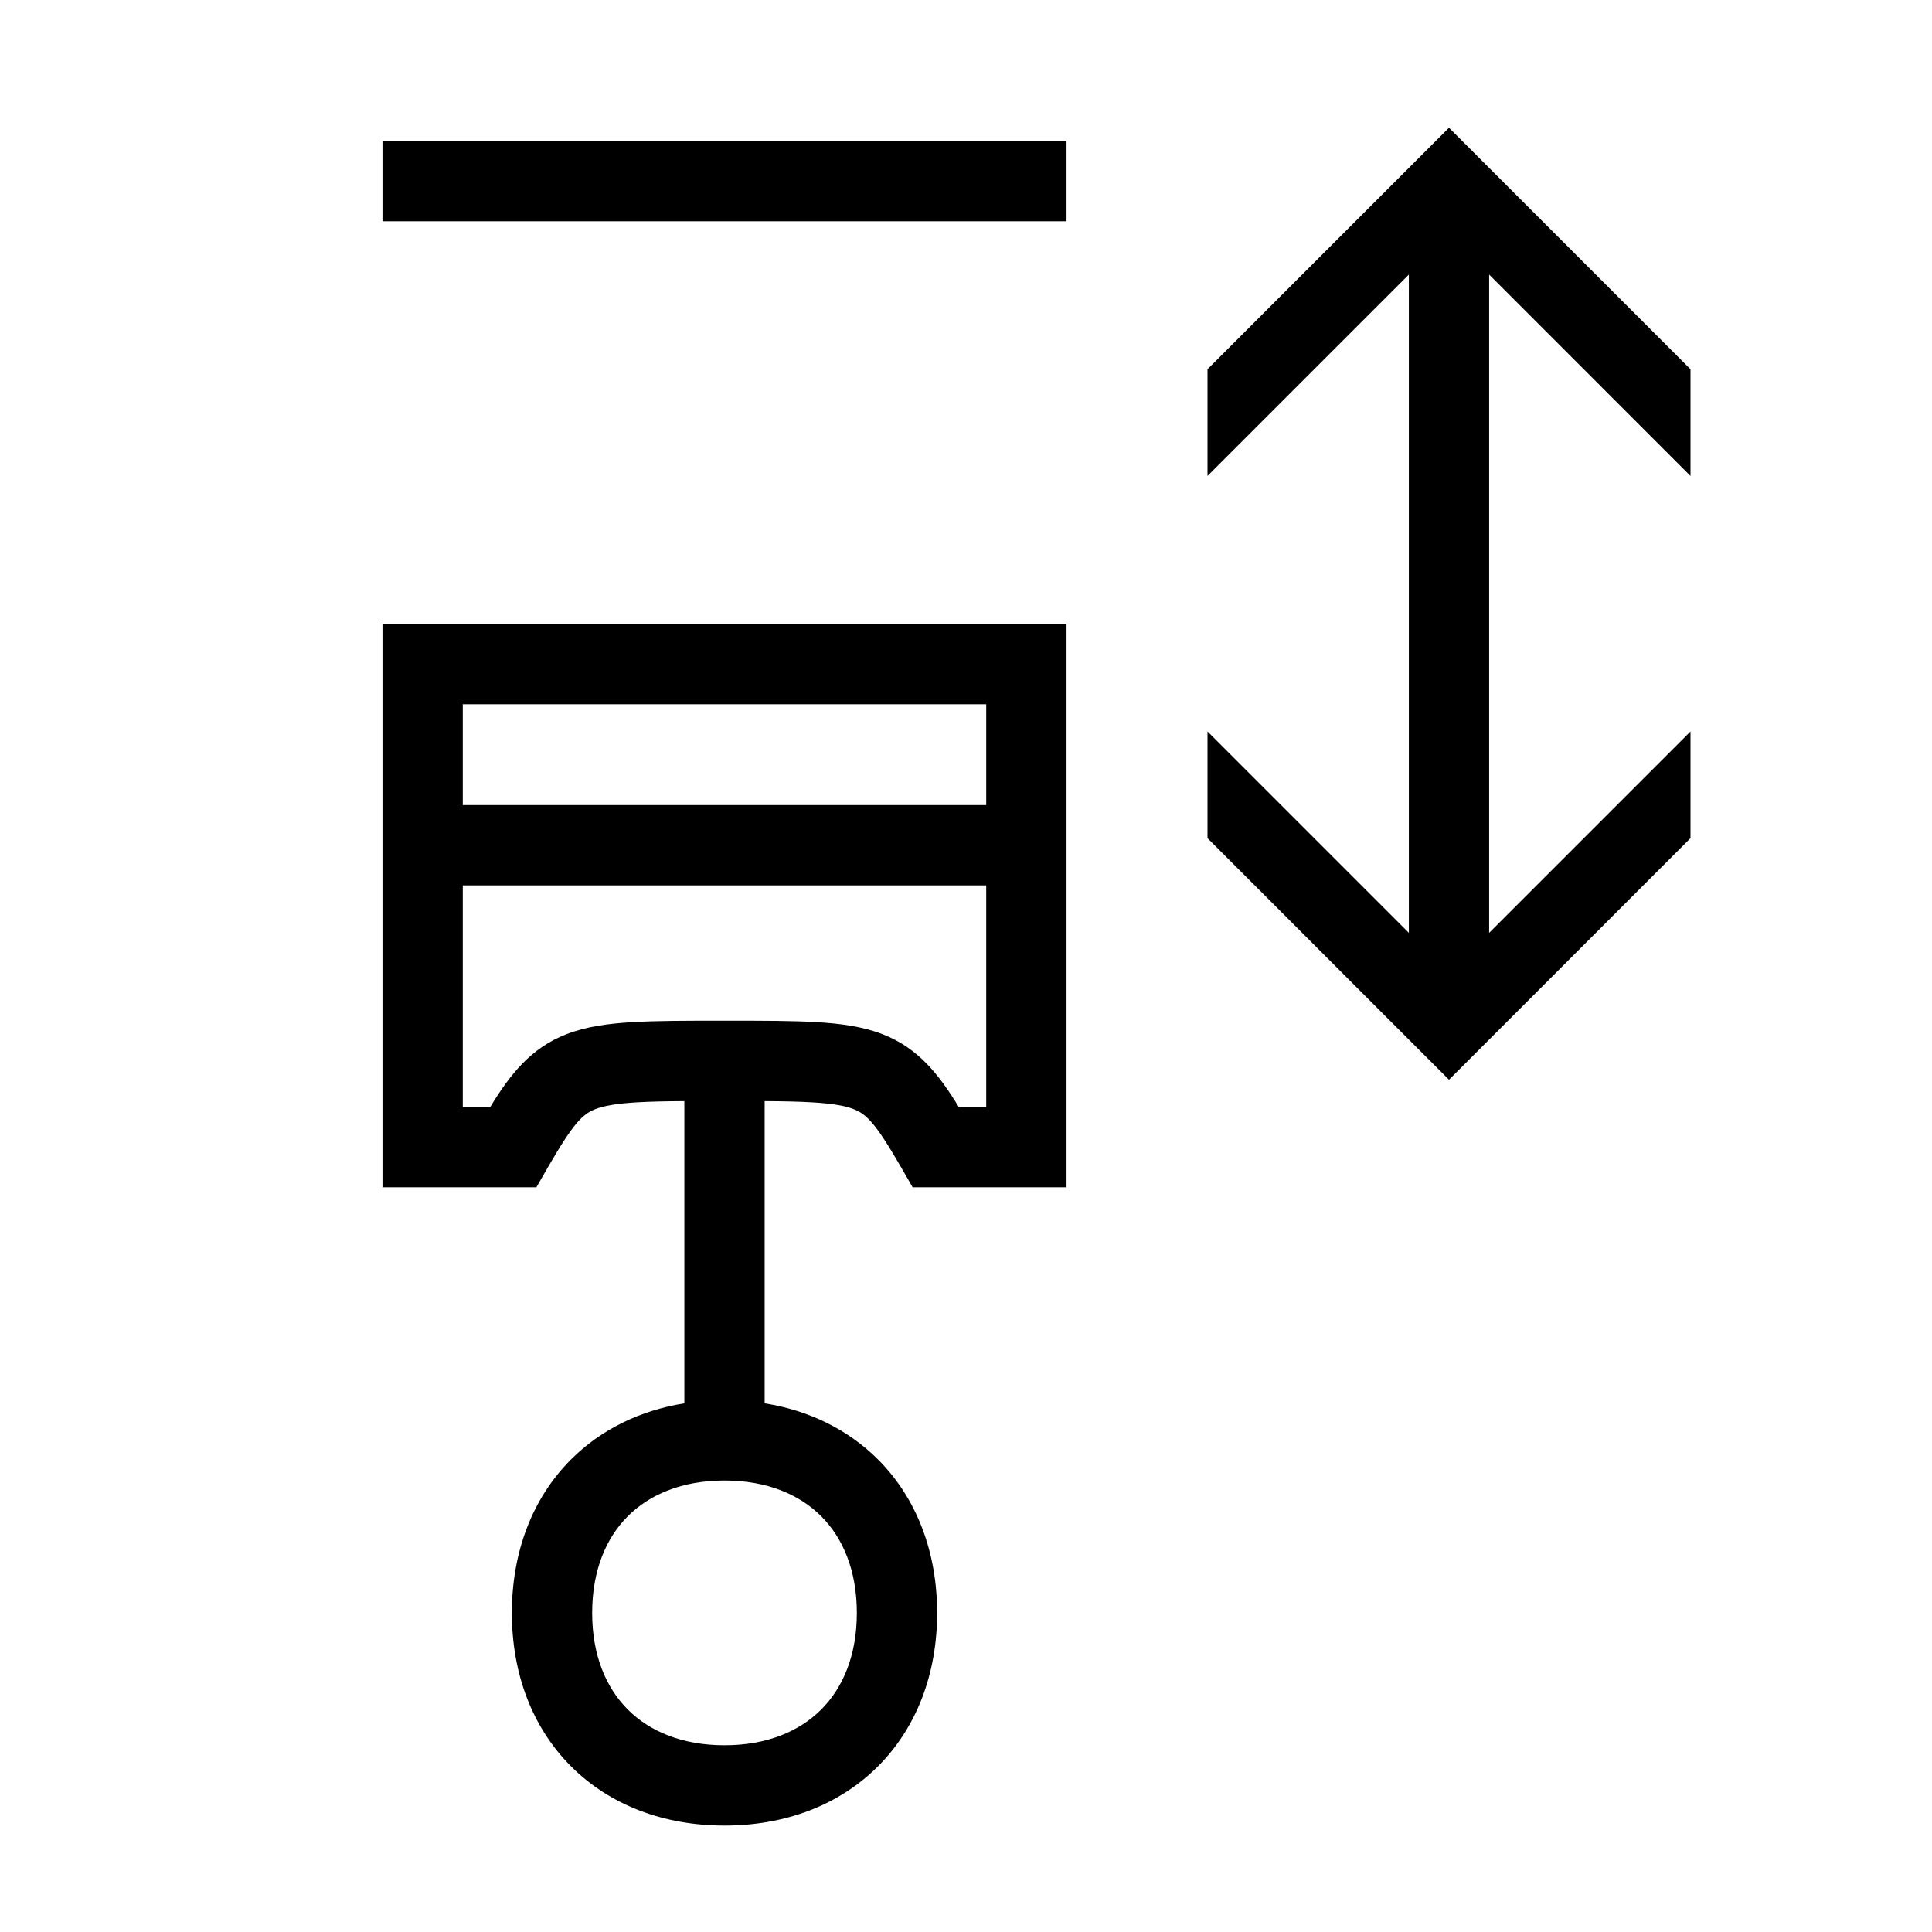 <svg width="48" height="48" viewBox="0 0 32 32" xmlns="http://www.w3.org/2000/svg"><path d="M28 7.884L24.665 4.548V15.451L28 12.116V13.883L24 17.884L20 13.883V12.116L23.335 15.451V4.548L20 7.883V6.116L24 2.116L28 6.116V7.884Z" fill="#000000" class="bmwfcol"/><path d="M17.665 10.335H6.335V19.665H8.884L9.076 19.332C9.501 18.596 9.65 18.453 9.863 18.37C9.995 18.318 10.195 18.279 10.553 18.258C10.771 18.245 11.026 18.24 11.335 18.238V23.244C10.601 23.361 9.955 23.677 9.458 24.173C8.817 24.814 8.478 25.706 8.478 26.715C8.478 27.723 8.817 28.615 9.458 29.256C10.1 29.898 10.992 30.237 12 30.237C13.008 30.237 13.9 29.898 14.542 29.256C15.183 28.615 15.522 27.723 15.522 26.715C15.522 25.706 15.183 24.814 14.542 24.173C14.045 23.677 13.399 23.361 12.665 23.244V18.238C12.974 18.24 13.229 18.245 13.447 18.258C13.805 18.279 14.005 18.318 14.137 18.37C14.35 18.453 14.499 18.596 14.924 19.332L15.116 19.665H17.665V10.335ZM7.665 13.335V11.665H16.335V13.335H7.665ZM7.665 14.665H16.335V18.335H15.88C15.551 17.795 15.208 17.359 14.619 17.13C14.292 17.003 13.928 16.953 13.524 16.93C13.124 16.906 12.628 16.906 12.02 16.906H11.98C11.372 16.906 10.876 16.906 10.476 16.93C10.072 16.953 9.708 17.003 9.381 17.13C8.792 17.359 8.449 17.795 8.12 18.335H7.665V14.665ZM10.399 25.113C10.757 24.755 11.294 24.522 12 24.522C12.706 24.522 13.243 24.755 13.601 25.113C13.96 25.472 14.192 26.009 14.192 26.715C14.192 27.421 13.96 27.957 13.601 28.316C13.243 28.674 12.706 28.907 12 28.907C11.294 28.907 10.757 28.674 10.399 28.316C10.04 27.957 9.808 27.421 9.808 26.715C9.808 26.009 10.04 25.472 10.399 25.113Z" fill="#000000" class="bmwfcol"/><path d="M17.665 2.335H6.335V3.665H17.665V2.335Z" fill="#000000" class="bmwfcol"/><title>piston-displacement_lt_48</title></svg>